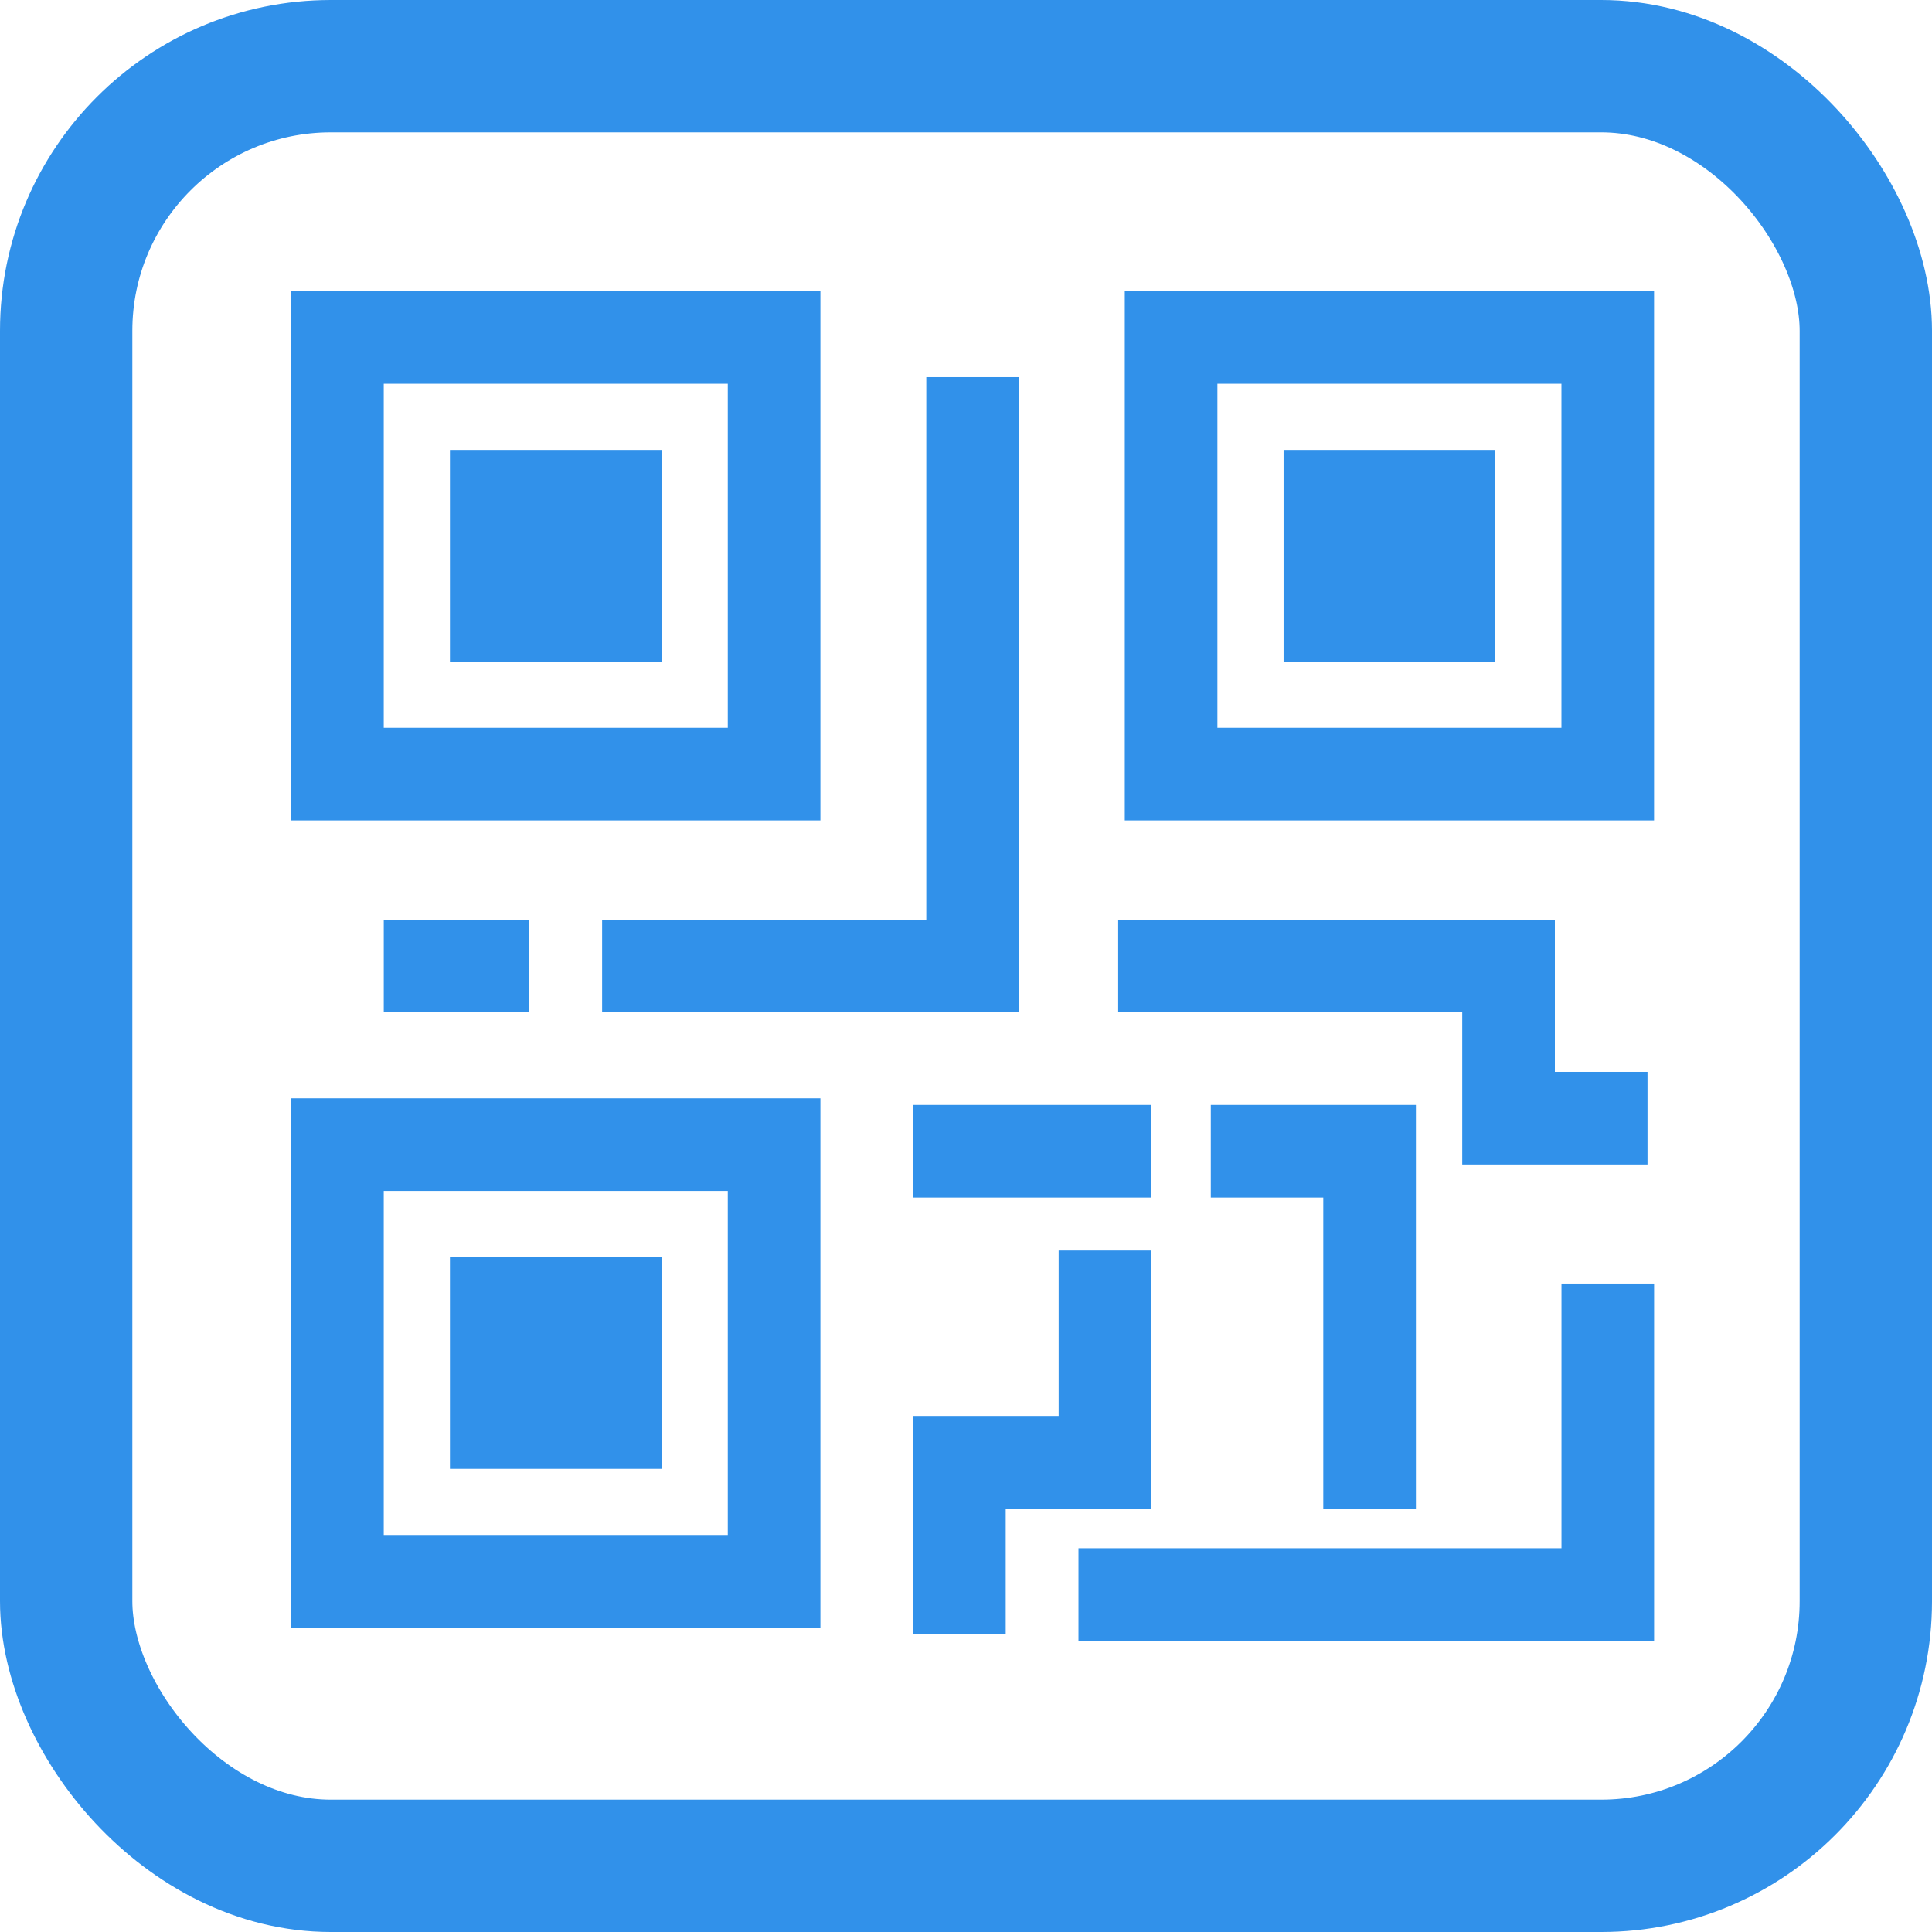 <svg width="52" height="52" viewBox="0 0 52 52" fill="none" xmlns="http://www.w3.org/2000/svg">
<rect x="1.781" y="1.781" width="48.438" height="48.438" rx="7.123" stroke="#3191EA" stroke-width="3.562"/>
<rect x="9.082" y="9.082" width="11.753" height="11.753" stroke="#3191EA" stroke-width="2.493"/>
<rect x="12.11" y="12.109" width="5.699" height="5.699" fill="#3191EA"/>
<rect x="9.082" y="30.808" width="11.753" height="11.753" stroke="#3191EA" stroke-width="2.493"/>
<rect x="12.11" y="33.836" width="5.699" height="5.699" fill="#3191EA"/>
<path d="M26.178 10.15V26H16.206" stroke="#3191EA" stroke-width="2.493"/>
<path d="M14.247 26H10.329" stroke="#3191EA" stroke-width="2.493"/>
<path d="M30.096 26H40.603V30.096H44.343" stroke="#3191EA" stroke-width="2.493"/>
<path d="M24.575 30.986H30.986" stroke="#3191EA" stroke-width="2.493"/>
<path d="M32.589 30.986H36.863V40.602" stroke="#3191EA" stroke-width="2.493"/>
<path d="M29.74 33.658V39.356H25.822V43.987" stroke="#3191EA" stroke-width="2.493"/>
<path d="M43.274 34.548V42.918H29.027" stroke="#3191EA" stroke-width="2.493"/>
<rect x="31.52" y="9.082" width="11.753" height="11.753" stroke="#3191EA" stroke-width="2.493"/>
<rect x="34.548" y="12.109" width="5.699" height="5.699" fill="#3191EA"/>
</svg>

